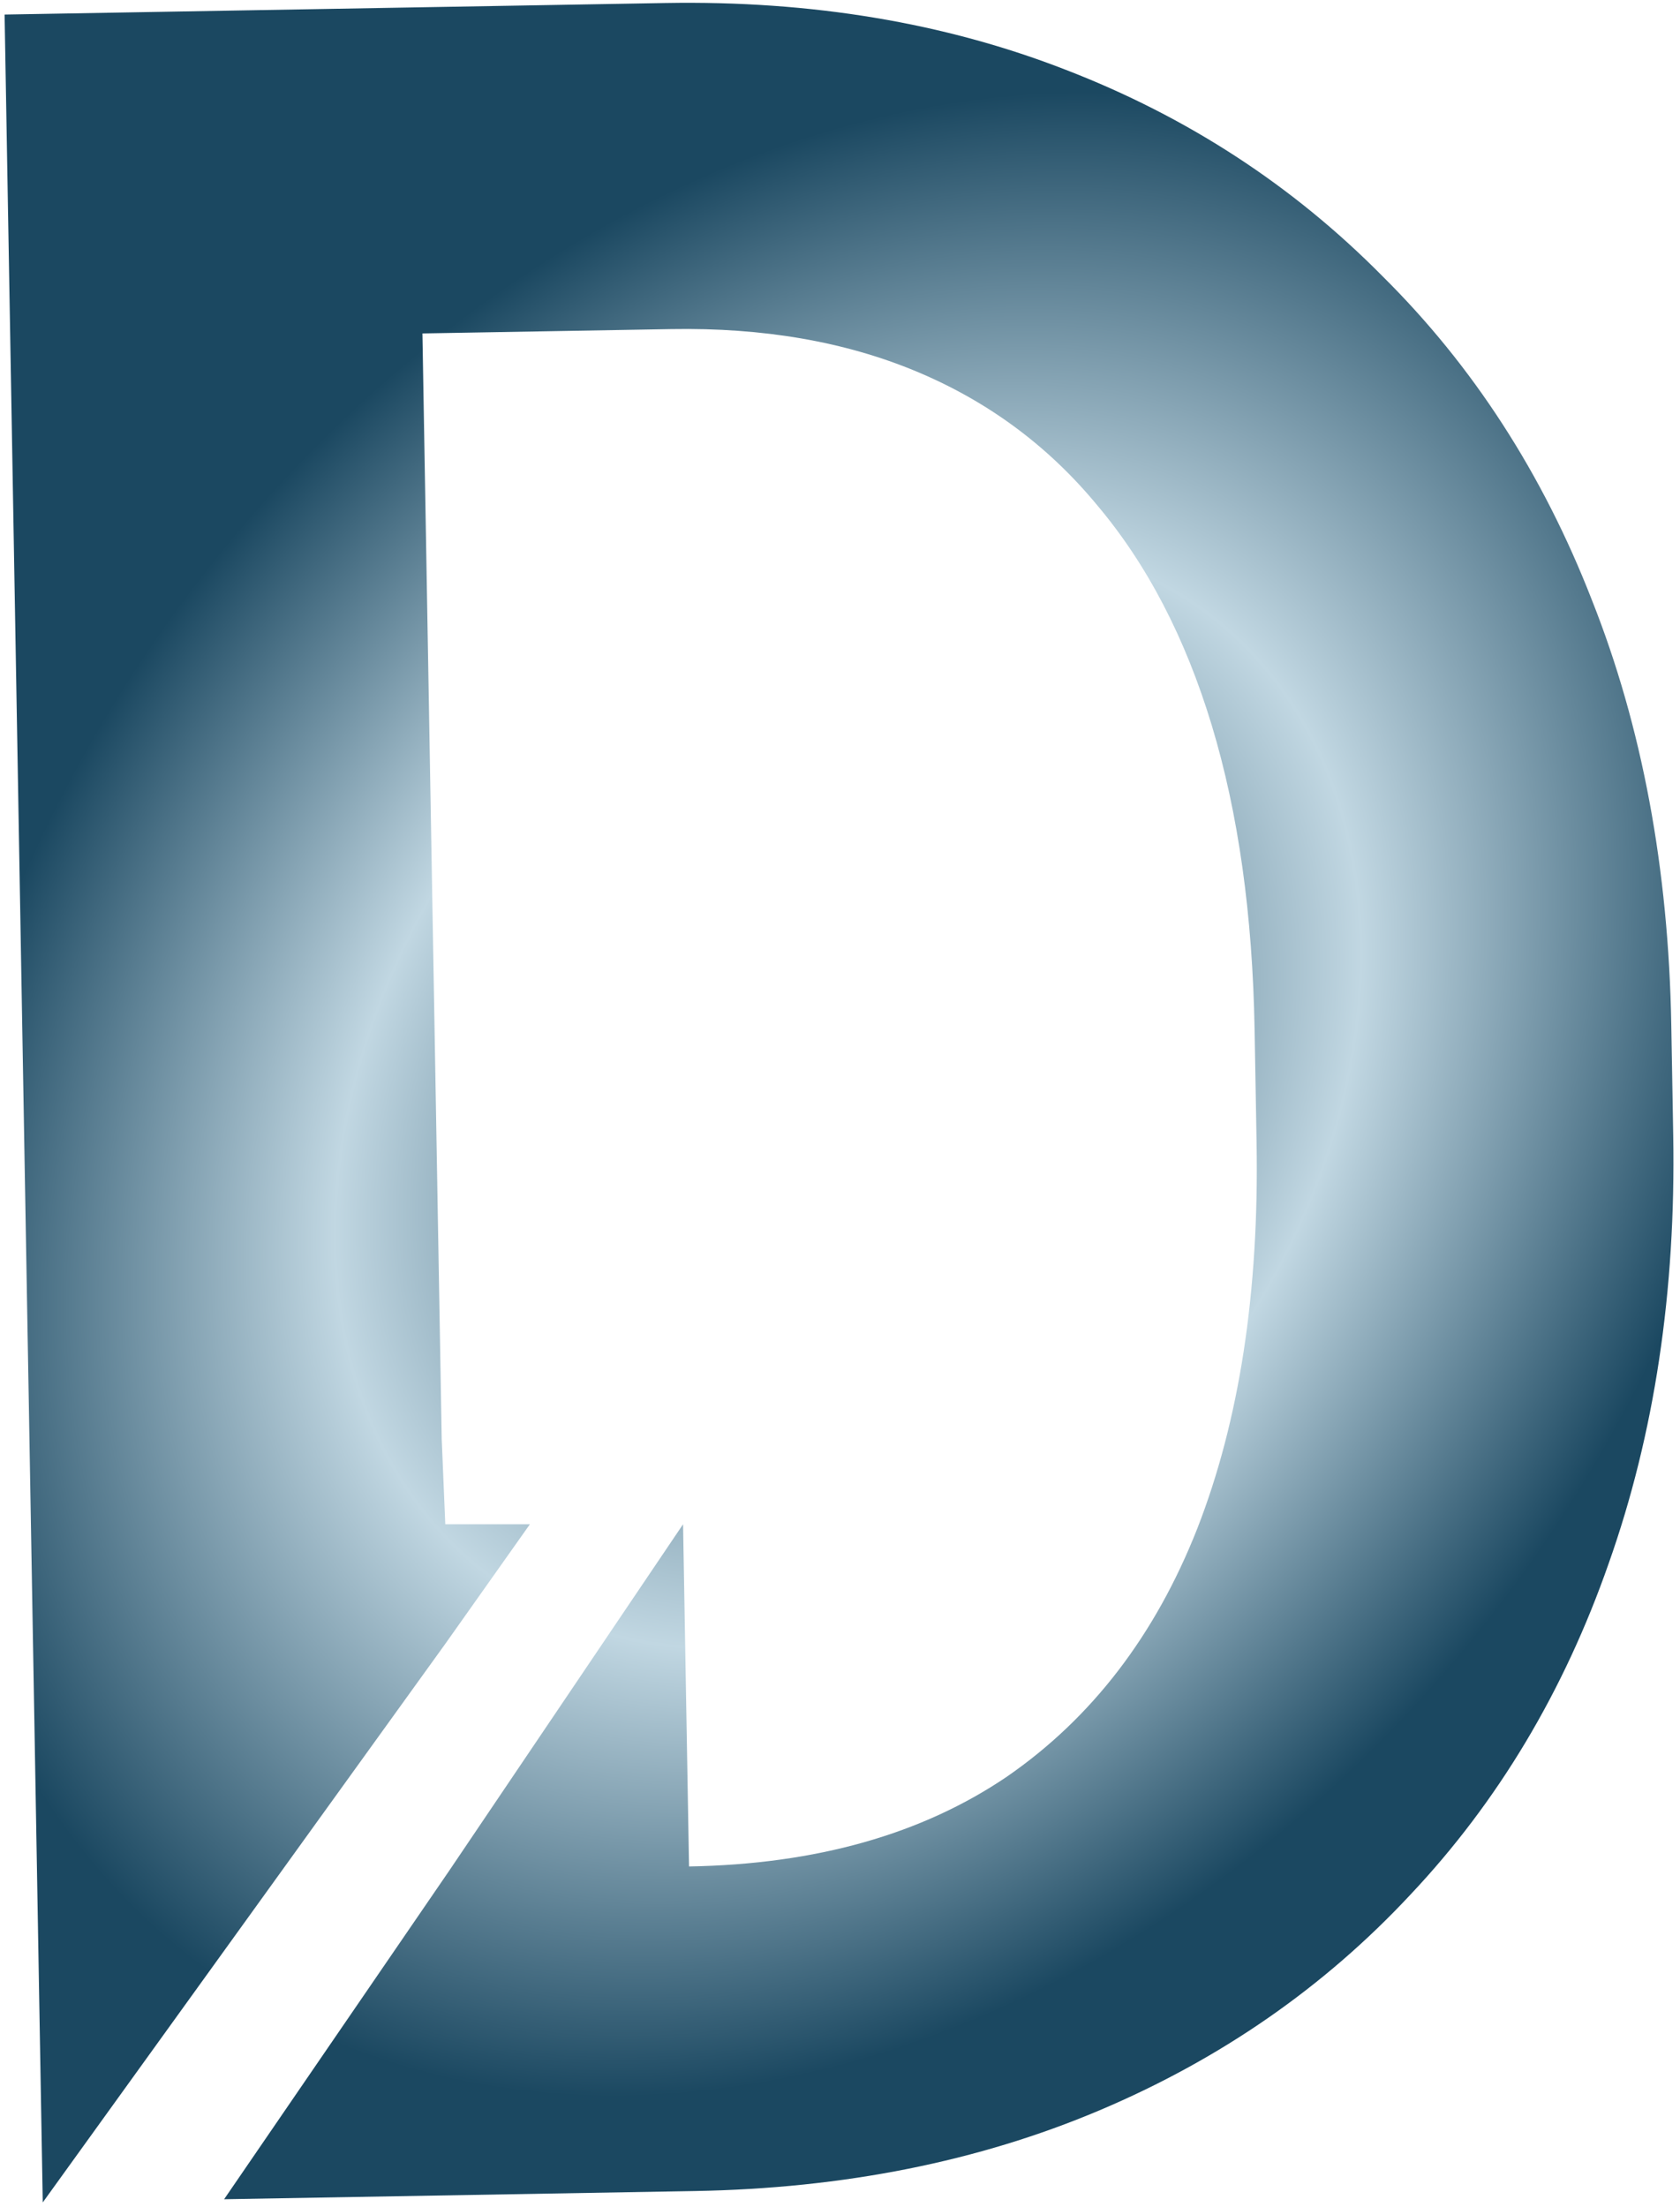 <svg width="214" height="281" viewBox="0 0 214 281" fill="none" xmlns="http://www.w3.org/2000/svg">
	<path d="M88.491 278.992L58.519 279.515L28.547 280.038L57.225 238.196L87.009 194.089L87.77 237.663C103.933 237.381 117.425 233.573 128.246 226.238C139.064 218.777 147.155 208.236 152.519 194.617C157.881 180.871 160.396 164.494 160.064 145.488L159.813 131.138C159.557 116.469 157.74 103.549 154.363 92.38C150.985 81.21 146.111 71.853 139.741 64.308C133.499 56.761 125.825 51.09 116.72 47.293C107.615 43.496 97.207 41.7 85.499 41.905L23.264 42.991L22.539 1.471L84.774 0.384C103.355 0.06 120.337 2.89 135.718 8.874C151.227 14.855 164.684 23.616 176.089 35.156C187.618 46.566 196.515 60.319 202.78 76.414C209.171 92.507 212.542 110.567 212.892 130.594L213.136 144.562C213.483 164.461 210.745 182.627 204.921 199.062C199.222 215.366 190.81 229.421 179.685 241.226C168.688 253.03 155.481 262.192 140.063 268.713C124.645 275.235 107.454 278.661 88.491 278.992ZM53.084 0.938L54.902 105.127L55.812 157.222L56.266 183.27L56.721 194.089L67.5 194.089L56.721 209.317L5.447 280.442L0.585 1.854L53.084 0.938Z" fill="url(#paint0_angular_485_914)" />
	<defs>
		<radialGradient id="paint0_angular_485_914" cx="0" cy="0" r="1" gradientUnits="userSpaceOnUse" gradientTransform="translate(108.014 139.315) rotate(126.132) scale(174.745 131.721)">
			<stop offset="0.014" stop-color="#11405A" />
			<stop offset="0.439" stop-color="#C1D7E2" />
			<stop offset="0.794" stop-color="#1B4861" />
		</radialGradient>
	</defs>
</svg>
